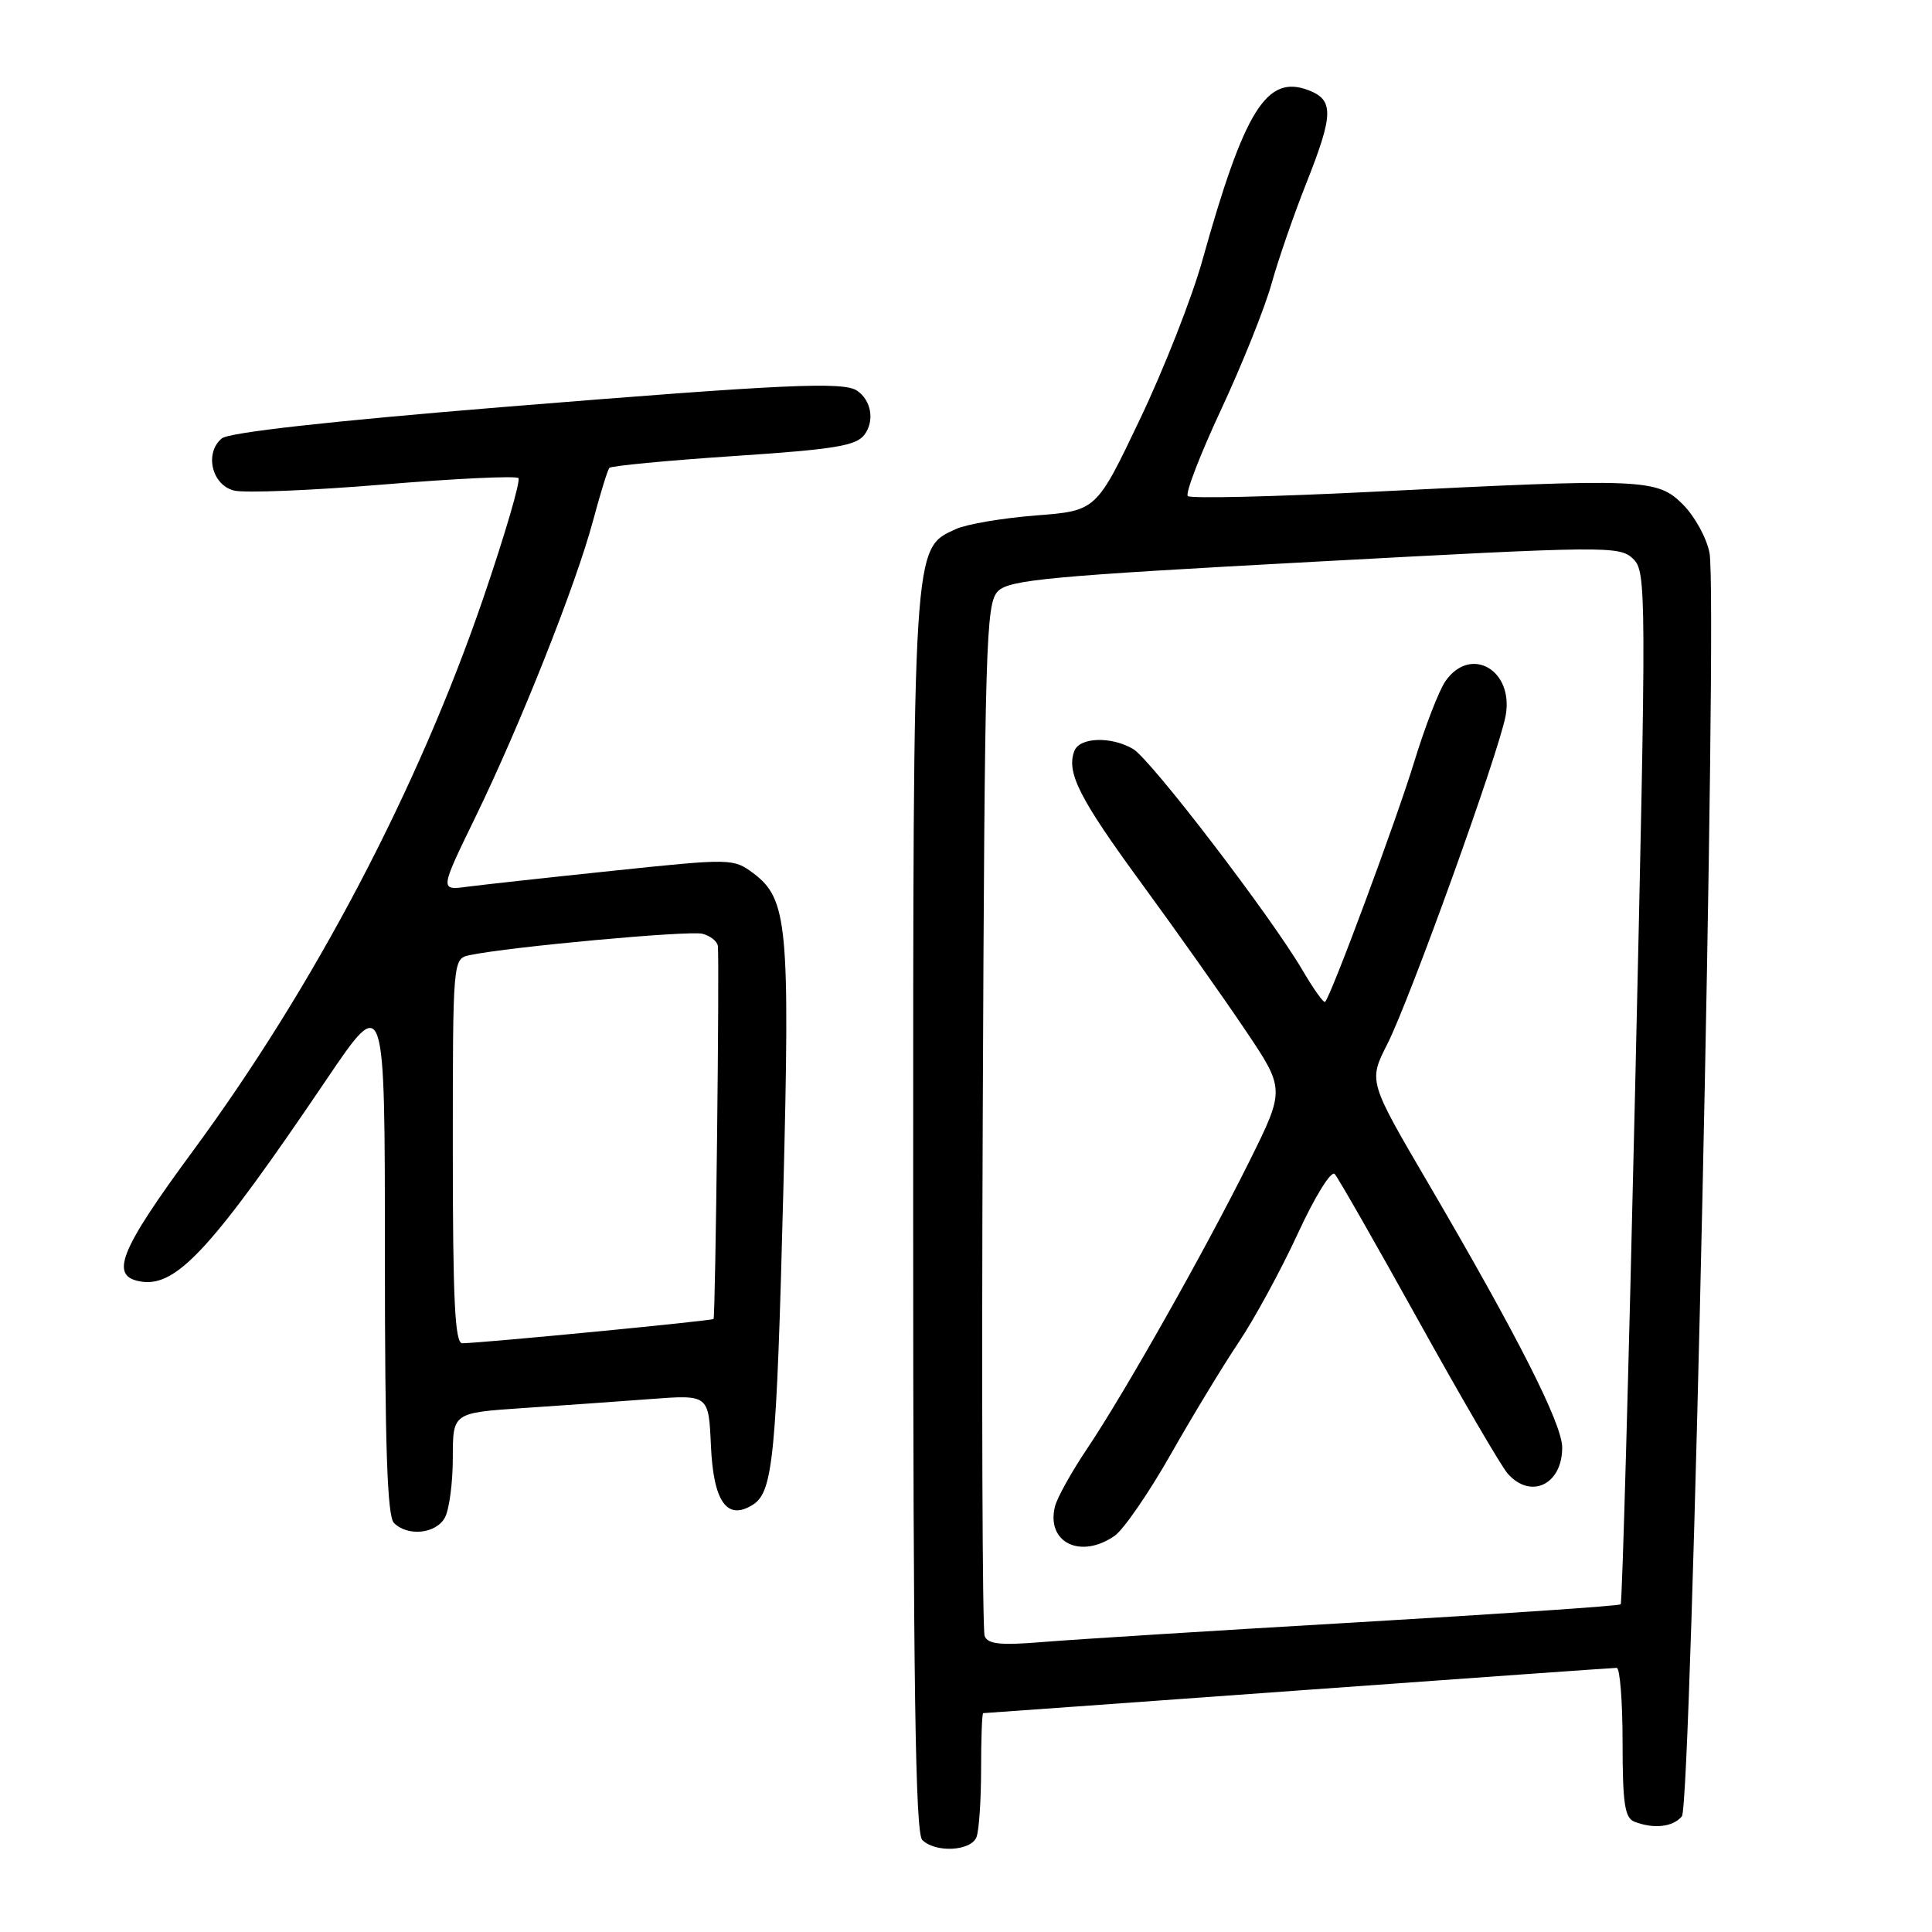 <?xml version="1.0" encoding="UTF-8" standalone="no"?>
<!DOCTYPE svg PUBLIC "-//W3C//DTD SVG 1.1//EN" "http://www.w3.org/Graphics/SVG/1.1/DTD/svg11.dtd" >
<svg xmlns="http://www.w3.org/2000/svg" xmlns:xlink="http://www.w3.org/1999/xlink" version="1.1" viewBox="0 0 256 256">
 <g >
 <path fill="currentColor"
d=" M 129.39 243.42 C 129.73 242.55 130.00 238.50 130.00 234.42 C 130.00 230.34 130.12 227.00 130.28 227.00 C 130.43 227.00 149.20 225.65 172.00 224.00 C 194.80 222.35 213.80 221.00 214.22 221.00 C 214.65 221.00 215.00 225.45 215.00 230.89 C 215.00 238.99 215.29 240.90 216.58 241.39 C 219.16 242.38 221.68 242.09 222.86 240.67 C 224.13 239.13 227.63 79.19 226.52 73.27 C 226.15 71.31 224.57 68.42 223.00 66.85 C 219.57 63.42 217.89 63.35 181.76 65.17 C 168.71 65.82 157.74 66.08 157.39 65.73 C 157.04 65.38 159.02 60.23 161.79 54.30 C 164.56 48.36 167.58 40.84 168.49 37.58 C 169.40 34.33 171.47 28.36 173.08 24.31 C 176.72 15.14 176.76 13.24 173.37 11.95 C 167.83 9.84 164.90 14.55 159.32 34.50 C 157.94 39.45 154.21 48.94 151.03 55.59 C 145.27 67.68 145.27 67.68 137.27 68.30 C 132.88 68.64 128.12 69.45 126.69 70.09 C 120.92 72.73 121.00 71.39 121.00 160.82 C 121.00 223.09 121.29 242.89 122.20 243.80 C 123.94 245.54 128.68 245.29 129.39 243.42 Z  M 58.96 201.07 C 59.53 200.00 60.00 196.45 60.00 193.17 C 60.00 187.21 60.00 187.21 69.25 186.58 C 74.34 186.24 81.97 185.70 86.20 185.38 C 93.90 184.80 93.90 184.80 94.20 191.55 C 94.53 199.00 96.33 201.54 99.75 199.39 C 102.44 197.70 102.89 193.03 103.79 158.00 C 104.69 122.64 104.36 119.11 99.81 115.70 C 97.19 113.75 96.88 113.74 81.32 115.37 C 72.62 116.28 63.87 117.24 61.89 117.50 C 58.27 117.98 58.27 117.98 63.01 108.24 C 68.95 96.02 76.30 77.51 78.58 69.00 C 79.54 65.42 80.51 62.27 80.74 62.00 C 80.98 61.73 88.39 61.02 97.21 60.43 C 110.65 59.54 113.47 59.07 114.56 57.58 C 115.91 55.75 115.45 53.05 113.57 51.77 C 111.78 50.54 103.98 50.90 66.69 53.93 C 43.69 55.81 30.35 57.30 29.39 58.09 C 27.07 60.02 28.05 64.25 31.00 65.00 C 32.38 65.35 41.28 64.99 50.80 64.20 C 60.31 63.41 68.36 63.03 68.69 63.35 C 69.01 63.68 66.92 70.82 64.05 79.22 C 55.37 104.56 41.68 130.63 25.57 152.50 C 15.72 165.88 14.42 169.21 18.81 169.83 C 23.46 170.49 28.25 165.24 43.25 143.06 C 51.00 131.60 51.00 131.60 51.00 166.10 C 51.00 191.60 51.31 200.91 52.20 201.80 C 54.04 203.64 57.81 203.23 58.96 201.07 Z  M 130.47 216.78 C 130.17 216.01 130.06 184.94 130.22 147.73 C 130.48 85.05 130.63 79.94 132.24 78.33 C 133.75 76.82 139.19 76.32 174.24 74.43 C 212.69 72.35 214.58 72.33 216.36 74.01 C 218.17 75.73 218.18 77.69 216.67 144.00 C 215.81 181.52 214.95 212.38 214.75 212.58 C 214.55 212.79 198.88 213.85 179.94 214.96 C 161.00 216.06 142.24 217.24 138.25 217.57 C 132.56 218.04 130.89 217.87 130.47 216.78 Z  M 147.71 203.49 C 148.89 202.66 152.22 197.83 155.11 192.74 C 157.99 187.66 162.05 180.97 164.12 177.88 C 166.20 174.79 169.73 168.30 171.97 163.45 C 174.26 158.49 176.40 155.04 176.86 155.57 C 177.32 156.08 182.31 164.82 187.96 175.00 C 193.61 185.18 198.92 194.29 199.77 195.25 C 202.82 198.72 207.00 196.73 207.00 191.81 C 207.00 188.68 201.10 177.04 189.30 156.88 C 181.33 143.27 181.33 143.27 183.81 138.38 C 186.79 132.53 198.55 99.90 199.50 94.86 C 200.63 88.80 194.89 85.47 191.54 90.24 C 190.68 91.47 188.82 96.28 187.40 100.92 C 185.06 108.59 176.39 131.95 175.58 132.75 C 175.39 132.94 174.05 131.05 172.59 128.56 C 168.39 121.40 152.49 100.63 150.15 99.25 C 147.25 97.54 143.06 97.68 142.36 99.50 C 141.27 102.35 143.00 105.77 151.30 117.11 C 155.89 123.38 162.03 132.06 164.96 136.42 C 170.29 144.33 170.29 144.33 165.53 153.92 C 159.68 165.68 149.00 184.60 144.02 192.00 C 141.99 195.03 140.08 198.45 139.79 199.61 C 138.59 204.39 143.20 206.65 147.71 203.49 Z  M 60.00 152.52 C 60.00 127.04 60.00 127.04 62.25 126.56 C 67.46 125.46 91.31 123.27 93.08 123.73 C 94.14 124.01 95.06 124.74 95.12 125.37 C 95.35 127.45 94.80 174.50 94.55 174.77 C 94.31 175.02 63.89 177.96 61.25 177.99 C 60.28 178.00 60.00 172.24 60.00 152.52 Z "/>
</g>
</svg>